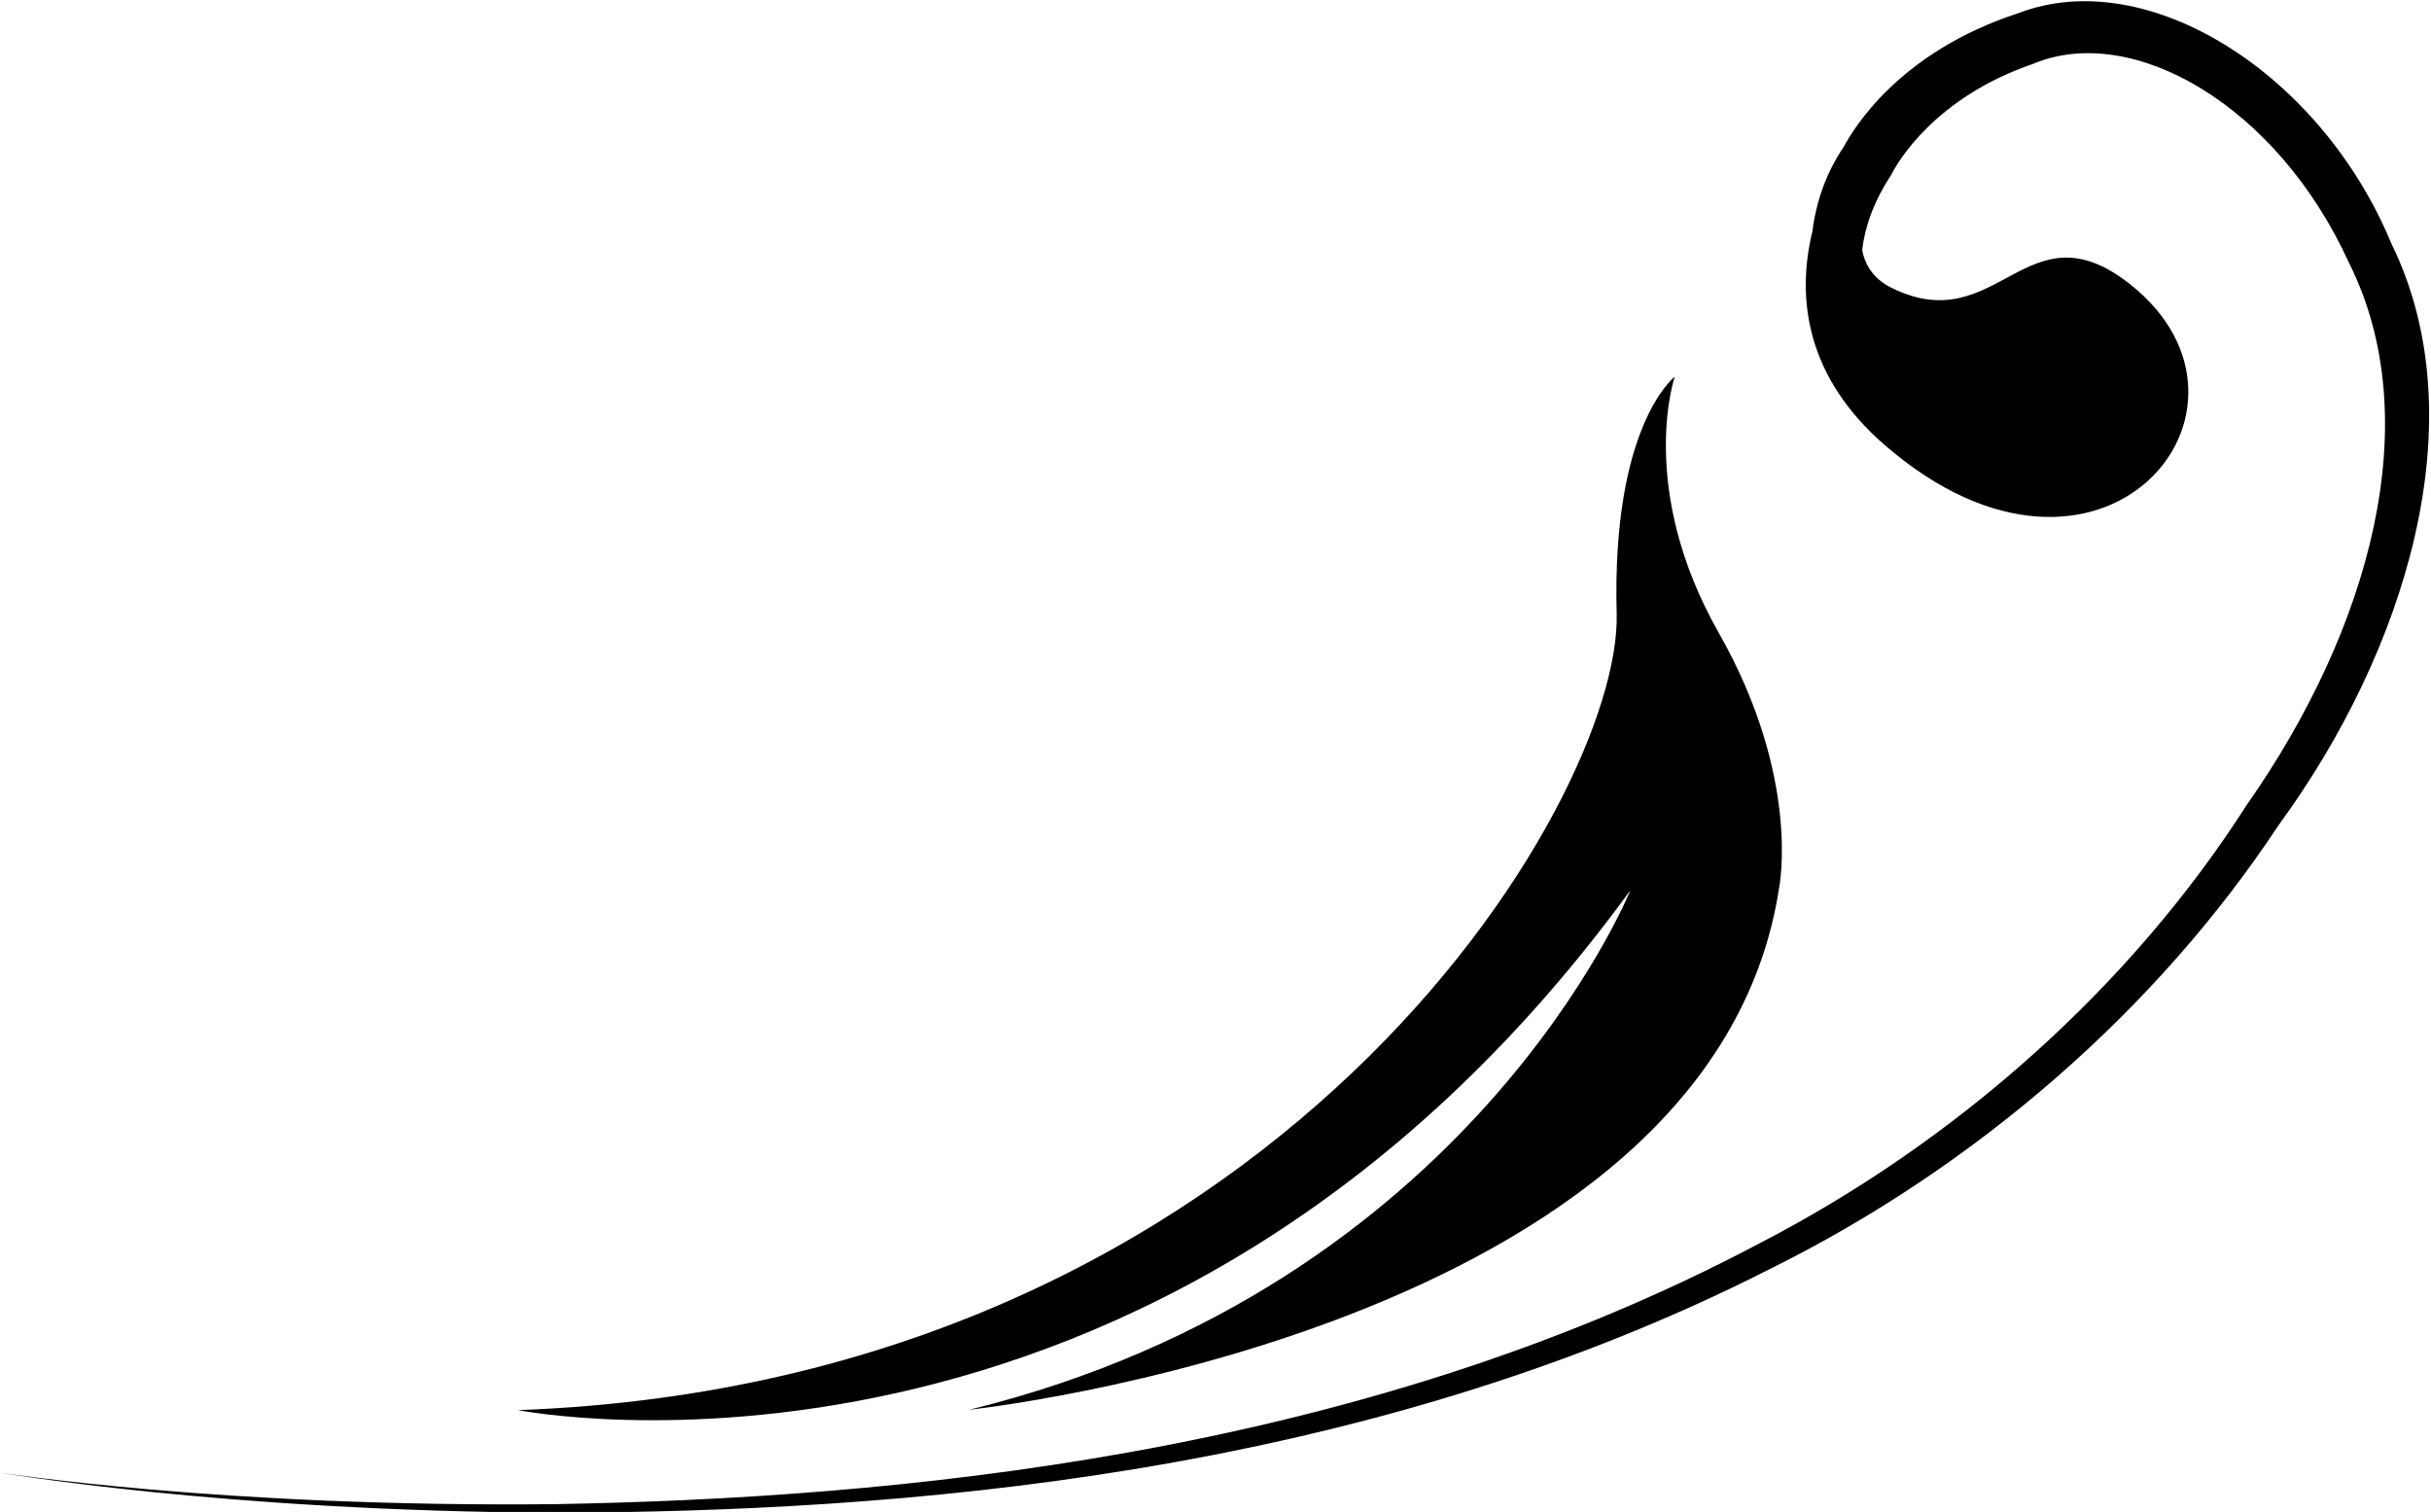 <?xml version="1.0" encoding="UTF-8" standalone="no"?>
<!-- Created with Inkscape (http://www.inkscape.org/) -->

<svg
   xmlns:dc="http://purl.org/dc/elements/1.1/"
   xmlns:cc="http://creativecommons.org/ns#"
   xmlns:rdf="http://www.w3.org/1999/02/22-rdf-syntax-ns#"
   xmlns:svg="http://www.w3.org/2000/svg"
   xmlns="http://www.w3.org/2000/svg"
   xmlns:sodipodi="http://sodipodi.sourceforge.net/DTD/sodipodi-0.dtd"
   xmlns:inkscape="http://www.inkscape.org/namespaces/inkscape"
   version="1.1"
   id="svg2"
   xml:space="preserve"
   width="170.149"
   height="105.826"
   viewBox="0 0 170.149 105.826"
   sodipodi:docname="1b3.svg"
   inkscape:version="0.92.3 (2405546, 2018-03-11)"><defs
     id="defs6" /><sodipodi:namedview
     pagecolor="#ffffff"
     bordercolor="#666666"
     borderopacity="1"
     objecttolerance="10"
     gridtolerance="10"
     guidetolerance="10"
     inkscape:pageopacity="0"
     inkscape:pageshadow="2"
     inkscape:window-width="1920"
     inkscape:window-height="1017"
     id="namedview4"
     showgrid="false"
     inkscape:zoom="0.82749023"
     inkscape:cx="-367.68227"
     inkscape:cy="71.778091"
     inkscape:window-x="0"
     inkscape:window-y="29"
     inkscape:window-maximized="1"
     inkscape:current-layer="g10"
     fit-margin-top="0"
     fit-margin-left="0"
     fit-margin-right="0"
     fit-margin-bottom="0" /><g
     id="g10"
     inkscape:groupmode="layer"
     inkscape:label="ink_ext_XXXXXX"
     transform="matrix(1.333,0,0,-1.333,-353.012,334.148)"><path
       inkscape:connector-curvature="0"
       id="path23496"
       style="fill:#000000;fill-opacity:1;fill-rule:nonzero;stroke:none;stroke-width:0.1"
       d="m 292.028,176.629 c 0,0 33.646,-6.672 58.401,27.292 0,0 -8.383,-20.806 -34.706,-27.272 0,0 39.002,4.146 42.523,27.443 0,0 1.156,5.729 -3.169,13.342 -4.326,7.615 -2.316,13.459 -2.316,13.459 0,0 -3.32,-2.533 -3.05,-12.429 0.273,-9.897 -17.974,-40.381 -57.683,-41.835" /><path
       inkscape:connector-curvature="0"
       id="path23510"
       style="fill:#000000;fill-opacity:1;fill-rule:nonzero;stroke:none;stroke-width:0.1"
       d="m 363.782,227.307 c 11.362,-9.852 21.095,1.929 12.905,8.427 -5.455,4.328 -6.93,-2.927 -12.521,-0.185 -0.938,0.459 -1.41,1.163 -1.565,2.005 0.148,1.209 0.592,2.52 1.521,3.927 0.351,0.716 2.337,4.088 7.462,5.843 5.215,2.176 12.809,-2.179 16.575,-10.443 4.142,-8.257 1.112,-19.237 -5.36,-28.468 -6.038,-9.439 -15.133,-17.645 -25.697,-23.083 -21.184,-11.202 -45.527,-13.314 -63.022,-13.637 -17.698,-0.196 -29.336,1.682 -29.321,1.654 -0.014,0.028 11.589,-2.03 29.324,-2.107 17.539,0.067 41.977,1.759 63.689,12.806 10.821,5.361 20.31,13.63 26.691,23.293 6.63,9.059 10.48,21.262 5.928,30.539 -3.718,8.981 -12.83,14.685 -19.565,12.112 -6.309,-2.05 -8.691,-6.101 -9.186,-7.017 -0.941,-1.381 -1.461,-2.925 -1.649,-4.441 -0.881,-3.617 -0.266,-7.707 3.792,-11.226" /></g></svg>